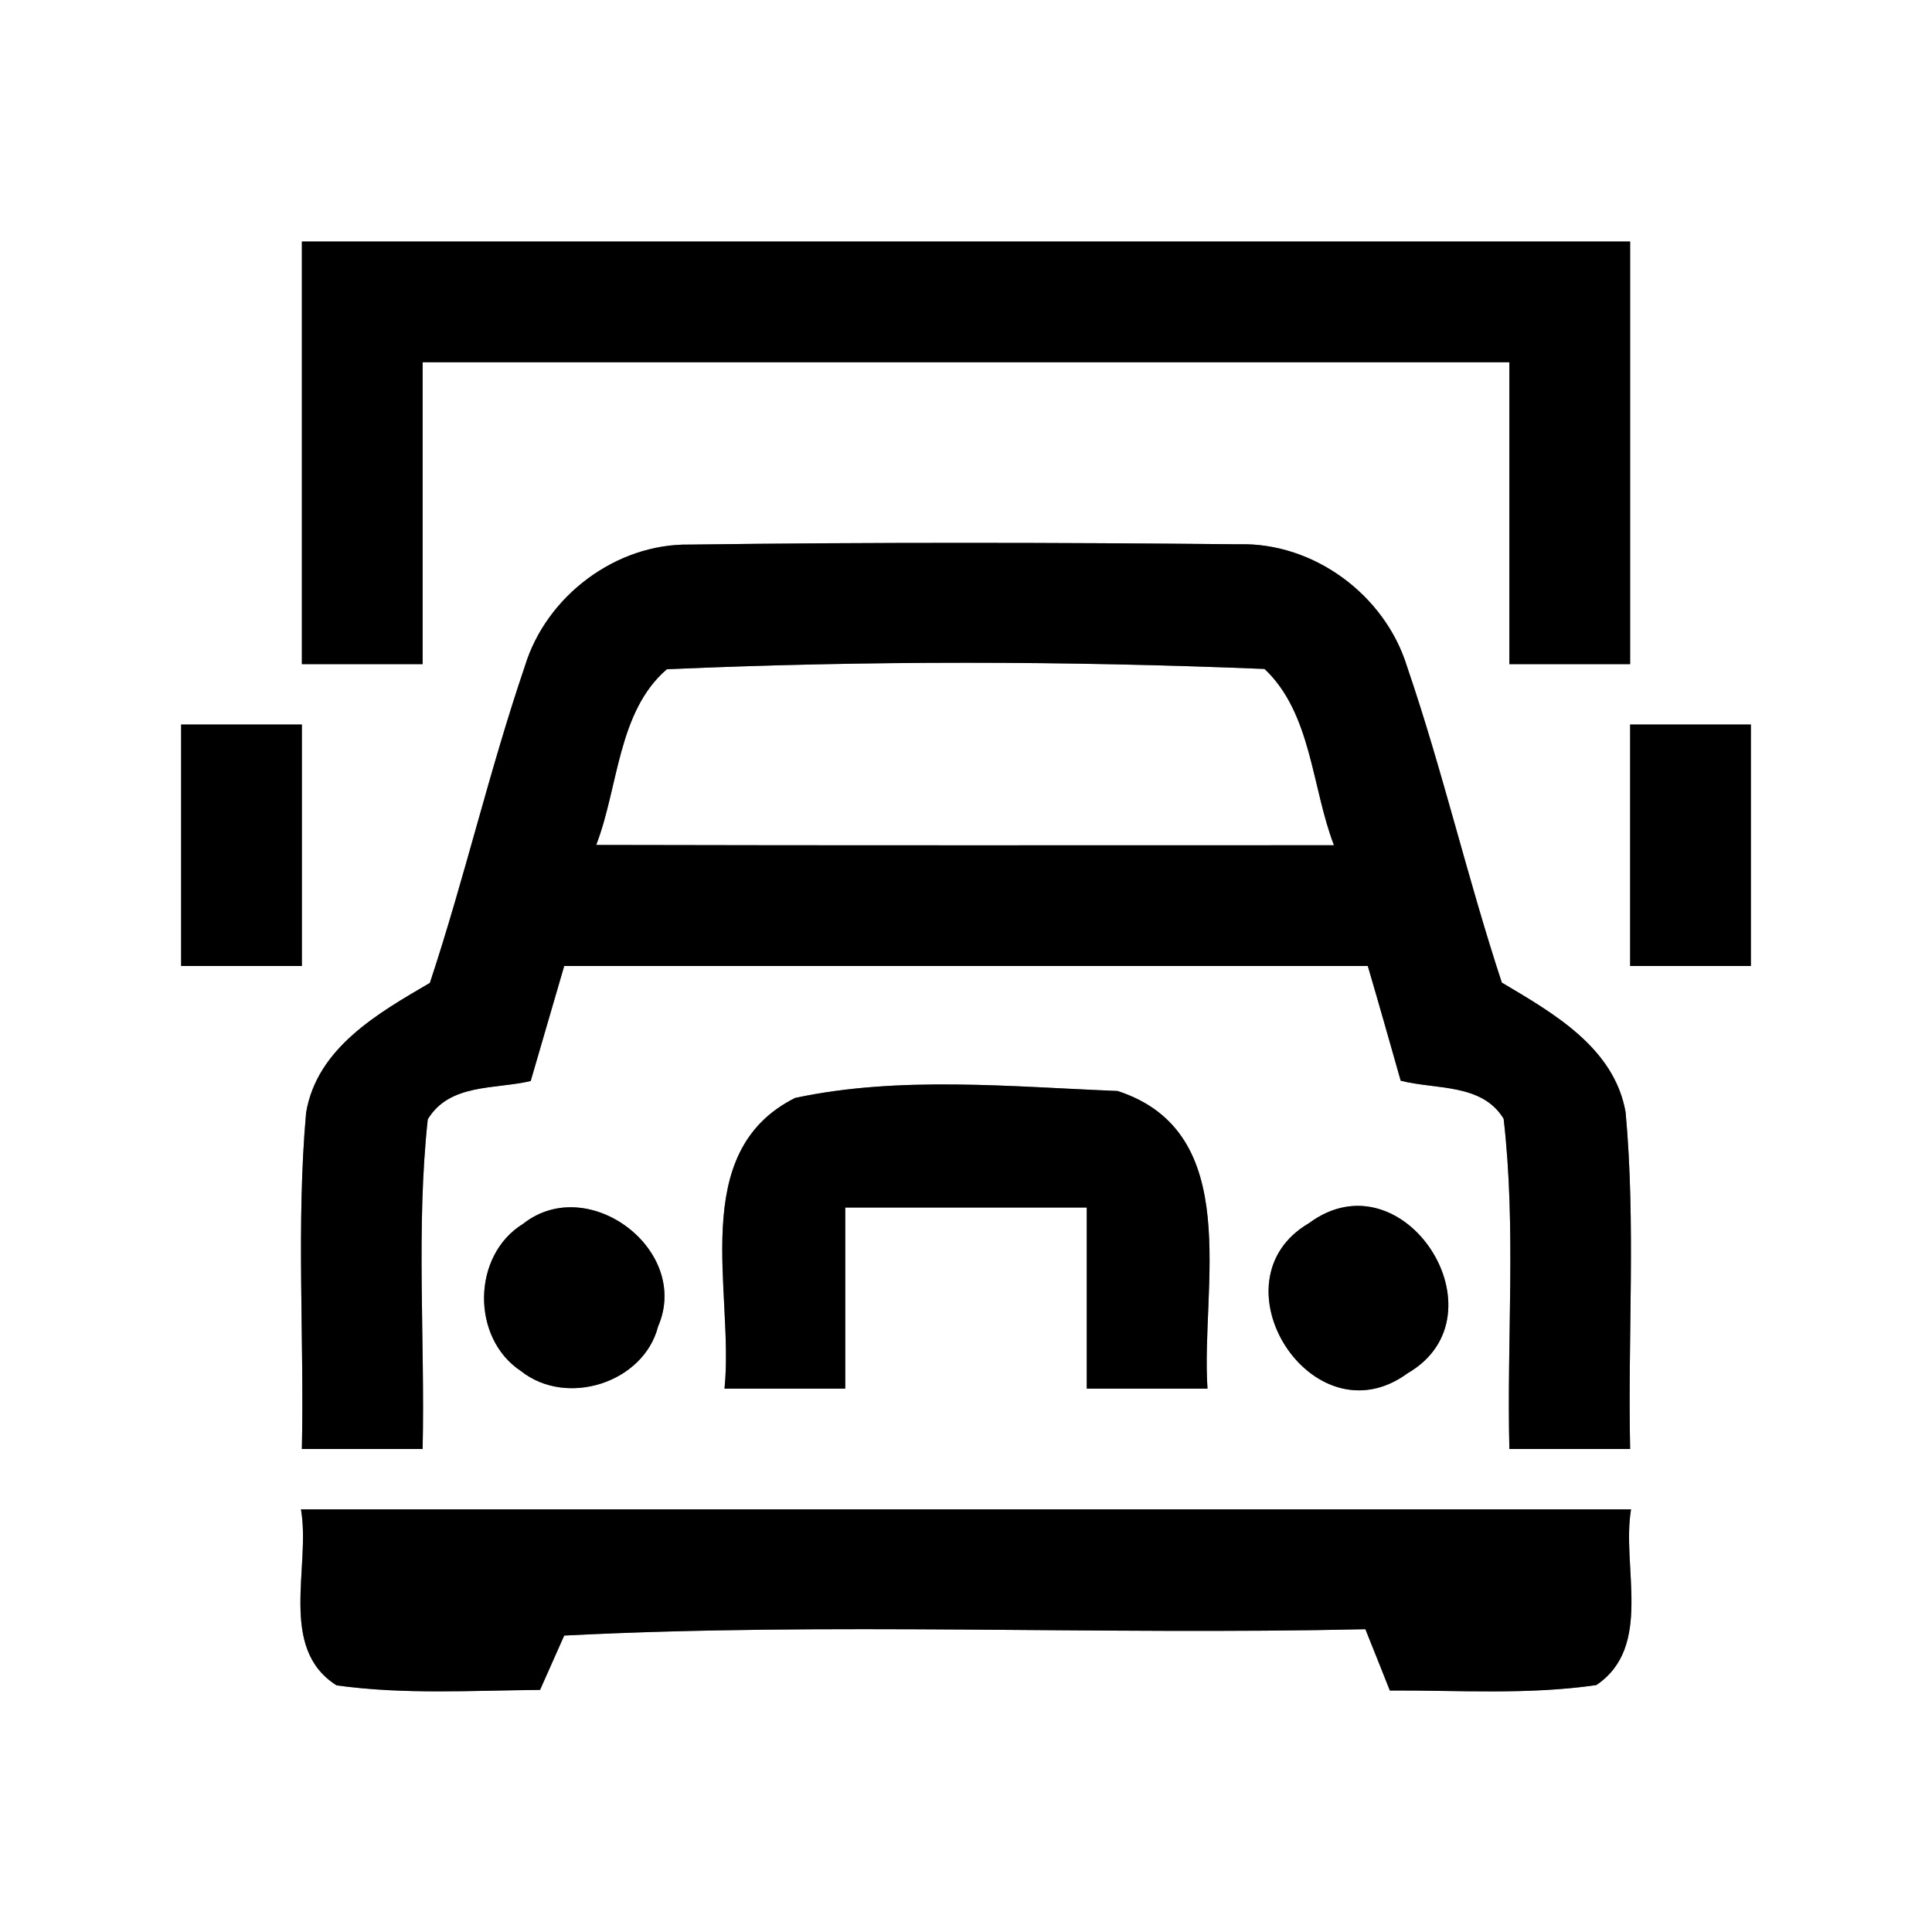 <?xml version="1.0" encoding="UTF-8" ?>
<!DOCTYPE svg PUBLIC "-//W3C//DTD SVG 1.1//EN" "http://www.w3.org/Graphics/SVG/1.1/DTD/svg11.dtd">
<svg width="64pt" height="64pt" viewBox="0 0 64 64" version="1.1" xmlns="http://www.w3.org/2000/svg">
<rect x="0" y="0" width="64" height="64" fill="#808080" stroke="none"/>
<g id="#ffffffff">
<path fill="#ffffff" opacity="1.00" d=" M 0.00 0.00 L 64.00 0.00 L 64.00 64.00 L 0.00 64.00 L 0.00 0.00 M 10.00 8.00 C 10.00 12.67 10.00 17.33 10.00 22.00 C 11.33 22.00 12.67 22.00 14.00 22.00 C 14.00 18.67 14.00 15.33 14.00 12.00 C 26.00 12.00 38.00 12.00 50.00 12.00 C 50.00 15.33 50.00 18.67 50.00 22.00 C 51.33 22.00 52.67 22.00 54.00 22.00 C 54.00 17.33 54.00 12.67 54.00 8.00 C 39.33 8.00 24.67 8.00 10.00 8.00 M 17.39 22.06 C 16.21 25.52 15.39 29.09 14.24 32.56 C 12.53 33.56 10.50 34.71 10.14 36.86 C 9.81 40.56 10.08 44.29 10.00 48.00 C 11.33 48.00 12.67 48.00 14.00 48.00 C 14.08 44.36 13.78 40.70 14.17 37.08 C 14.89 35.88 16.41 36.09 17.58 35.81 C 17.95 34.54 18.32 33.27 18.69 32.00 C 27.57 32.00 36.44 32.00 45.31 32.00 C 45.68 33.26 46.04 34.53 46.40 35.80 C 47.57 36.10 49.09 35.88 49.81 37.06 C 50.23 40.69 49.91 44.36 50.00 48.00 C 51.33 48.00 52.66 48.00 54.00 48.00 C 53.92 44.28 54.19 40.55 53.85 36.84 C 53.47 34.70 51.45 33.56 49.75 32.55 C 48.61 29.09 47.79 25.53 46.61 22.08 C 45.88 19.71 43.52 17.96 41.03 18.03 C 34.97 17.97 28.91 17.96 22.85 18.04 C 20.41 18.00 18.10 19.74 17.39 22.06 M 6.00 24.00 C 6.00 26.67 6.00 29.33 6.00 32.00 C 7.33 32.00 8.67 32.00 10.00 32.00 C 10.00 29.33 10.00 26.67 10.00 24.00 C 8.67 24.00 7.33 24.00 6.00 24.00 M 54.00 24.00 C 54.00 26.67 54.00 29.33 54.00 32.00 C 55.33 32.00 56.67 32.00 58.00 32.00 C 58.00 29.33 58.00 26.67 58.00 24.00 C 56.67 24.00 55.33 24.00 54.00 24.00 M 26.34 36.37 C 22.74 38.17 24.33 42.81 24.00 46.00 C 25.33 46.00 26.67 46.00 28.00 46.00 C 28.00 44.00 28.00 42.00 28.00 40.00 C 30.67 40.00 33.33 40.00 36.00 40.00 C 36.00 42.00 36.00 44.00 36.00 46.00 C 37.33 46.00 38.66 46.00 40.00 46.00 C 39.77 42.66 41.24 37.51 37.02 36.14 C 33.49 36.00 29.81 35.63 26.34 36.37 M 17.33 40.54 C 15.63 41.58 15.60 44.33 17.26 45.42 C 18.77 46.62 21.32 45.81 21.80 43.94 C 22.90 41.41 19.48 38.84 17.33 40.54 M 43.36 40.52 C 40.08 42.44 43.48 47.80 46.63 45.49 C 49.94 43.57 46.50 38.19 43.36 40.52 M 9.97 50.00 C 10.30 51.90 9.20 54.60 11.15 55.83 C 13.38 56.14 15.64 56.00 17.89 55.98 C 18.09 55.53 18.49 54.63 18.69 54.18 C 27.51 53.73 36.39 54.17 45.23 53.97 C 45.43 54.47 45.84 55.49 46.04 56.00 C 48.32 55.99 50.62 56.15 52.88 55.82 C 54.77 54.55 53.71 51.90 54.03 50.00 C 39.34 50.00 24.66 50.00 9.97 50.00 Z" />
<path fill="#ffffff" opacity="1.00" d=" M 22.09 22.17 C 28.67 21.88 35.31 21.89 41.89 22.16 C 43.45 23.63 43.45 26.08 44.19 28.00 C 36.04 28.00 27.89 28.01 19.75 27.99 C 20.49 26.08 20.46 23.57 22.09 22.17 Z" />
</g>
<g id="#000000ff">
<path fill="#000000" opacity="1.00" d=" M 10.00 8.00 C 24.67 8.00 39.33 8.00 54.00 8.00 C 54.00 12.67 54.00 17.33 54.00 22.00 C 52.67 22.00 51.33 22.00 50.00 22.00 C 50.00 18.67 50.00 15.33 50.00 12.00 C 38.00 12.00 26.00 12.00 14.00 12.00 C 14.00 15.33 14.00 18.67 14.00 22.00 C 12.67 22.00 11.33 22.00 10.00 22.00 C 10.00 17.33 10.00 12.67 10.00 8.00 Z" />
<path fill="#000000" opacity="1.00" d=" M 17.39 22.06 C 18.10 19.74 20.41 18.00 22.85 18.04 C 28.91 17.96 34.97 17.97 41.03 18.03 C 43.52 17.96 45.88 19.71 46.61 22.08 C 47.79 25.53 48.61 29.09 49.75 32.55 C 51.45 33.56 53.47 34.70 53.85 36.84 C 54.19 40.55 53.92 44.28 54.00 48.00 C 52.66 48.00 51.33 48.00 50.00 48.00 C 49.91 44.36 50.23 40.69 49.81 37.06 C 49.09 35.88 47.57 36.10 46.40 35.80 C 46.04 34.53 45.68 33.26 45.31 32.00 C 36.44 32.00 27.57 32.00 18.69 32.00 C 18.32 33.27 17.95 34.54 17.58 35.81 C 16.41 36.09 14.89 35.88 14.17 37.08 C 13.78 40.70 14.08 44.36 14.00 48.00 C 12.67 48.00 11.33 48.00 10.00 48.00 C 10.08 44.29 9.81 40.56 10.14 36.86 C 10.50 34.71 12.53 33.56 14.24 32.56 C 15.39 29.09 16.21 25.52 17.39 22.06 M 22.09 22.17 C 20.46 23.57 20.49 26.08 19.75 27.99 C 27.89 28.01 36.04 28.00 44.19 28.00 C 43.45 26.08 43.45 23.63 41.89 22.16 C 35.31 21.89 28.67 21.88 22.09 22.17 Z" />
<path fill="#000000" opacity="1.00" d=" M 6.00 24.00 C 7.33 24.00 8.67 24.00 10.00 24.00 C 10.00 26.67 10.00 29.33 10.00 32.00 C 8.67 32.00 7.33 32.00 6.00 32.00 C 6.00 29.33 6.00 26.67 6.00 24.00 Z" />
<path fill="#000000" opacity="1.00" d=" M 54.00 24.00 C 55.33 24.00 56.67 24.00 58.00 24.00 C 58.00 26.67 58.00 29.33 58.00 32.00 C 56.67 32.00 55.33 32.00 54.00 32.00 C 54.00 29.33 54.00 26.67 54.00 24.00 Z" />
<path fill="#000000" opacity="1.00" d=" M 26.34 36.37 C 29.81 35.63 33.49 36.00 37.02 36.14 C 41.24 37.51 39.77 42.66 40.00 46.00 C 38.66 46.00 37.33 46.00 36.00 46.00 C 36.00 44.00 36.00 42.00 36.00 40.00 C 33.33 40.00 30.67 40.00 28.00 40.00 C 28.00 42.00 28.00 44.00 28.00 46.00 C 26.67 46.00 25.33 46.00 24.00 46.00 C 24.33 42.81 22.74 38.17 26.34 36.37 Z" />
<path fill="#000000" opacity="1.00" d=" M 17.33 40.54 C 19.48 38.84 22.90 41.41 21.80 43.94 C 21.32 45.81 18.77 46.62 17.26 45.42 C 15.60 44.33 15.63 41.58 17.33 40.54 Z" />
<path fill="#000000" opacity="1.00" d=" M 43.36 40.52 C 46.50 38.19 49.94 43.57 46.63 45.49 C 43.48 47.80 40.08 42.44 43.36 40.52 Z" />
<path fill="#000000" opacity="1.00" d=" M 9.97 50.00 C 24.66 50.00 39.34 50.00 54.03 50.00 C 53.71 51.90 54.77 54.55 52.88 55.82 C 50.62 56.15 48.32 55.99 46.04 56.00 C 45.84 55.49 45.43 54.47 45.23 53.97 C 36.39 54.17 27.51 53.73 18.69 54.18 C 18.49 54.63 18.09 55.53 17.89 55.98 C 15.64 56.00 13.38 56.14 11.15 55.83 C 9.20 54.60 10.30 51.90 9.97 50.00 Z" />
</g>
</svg>
